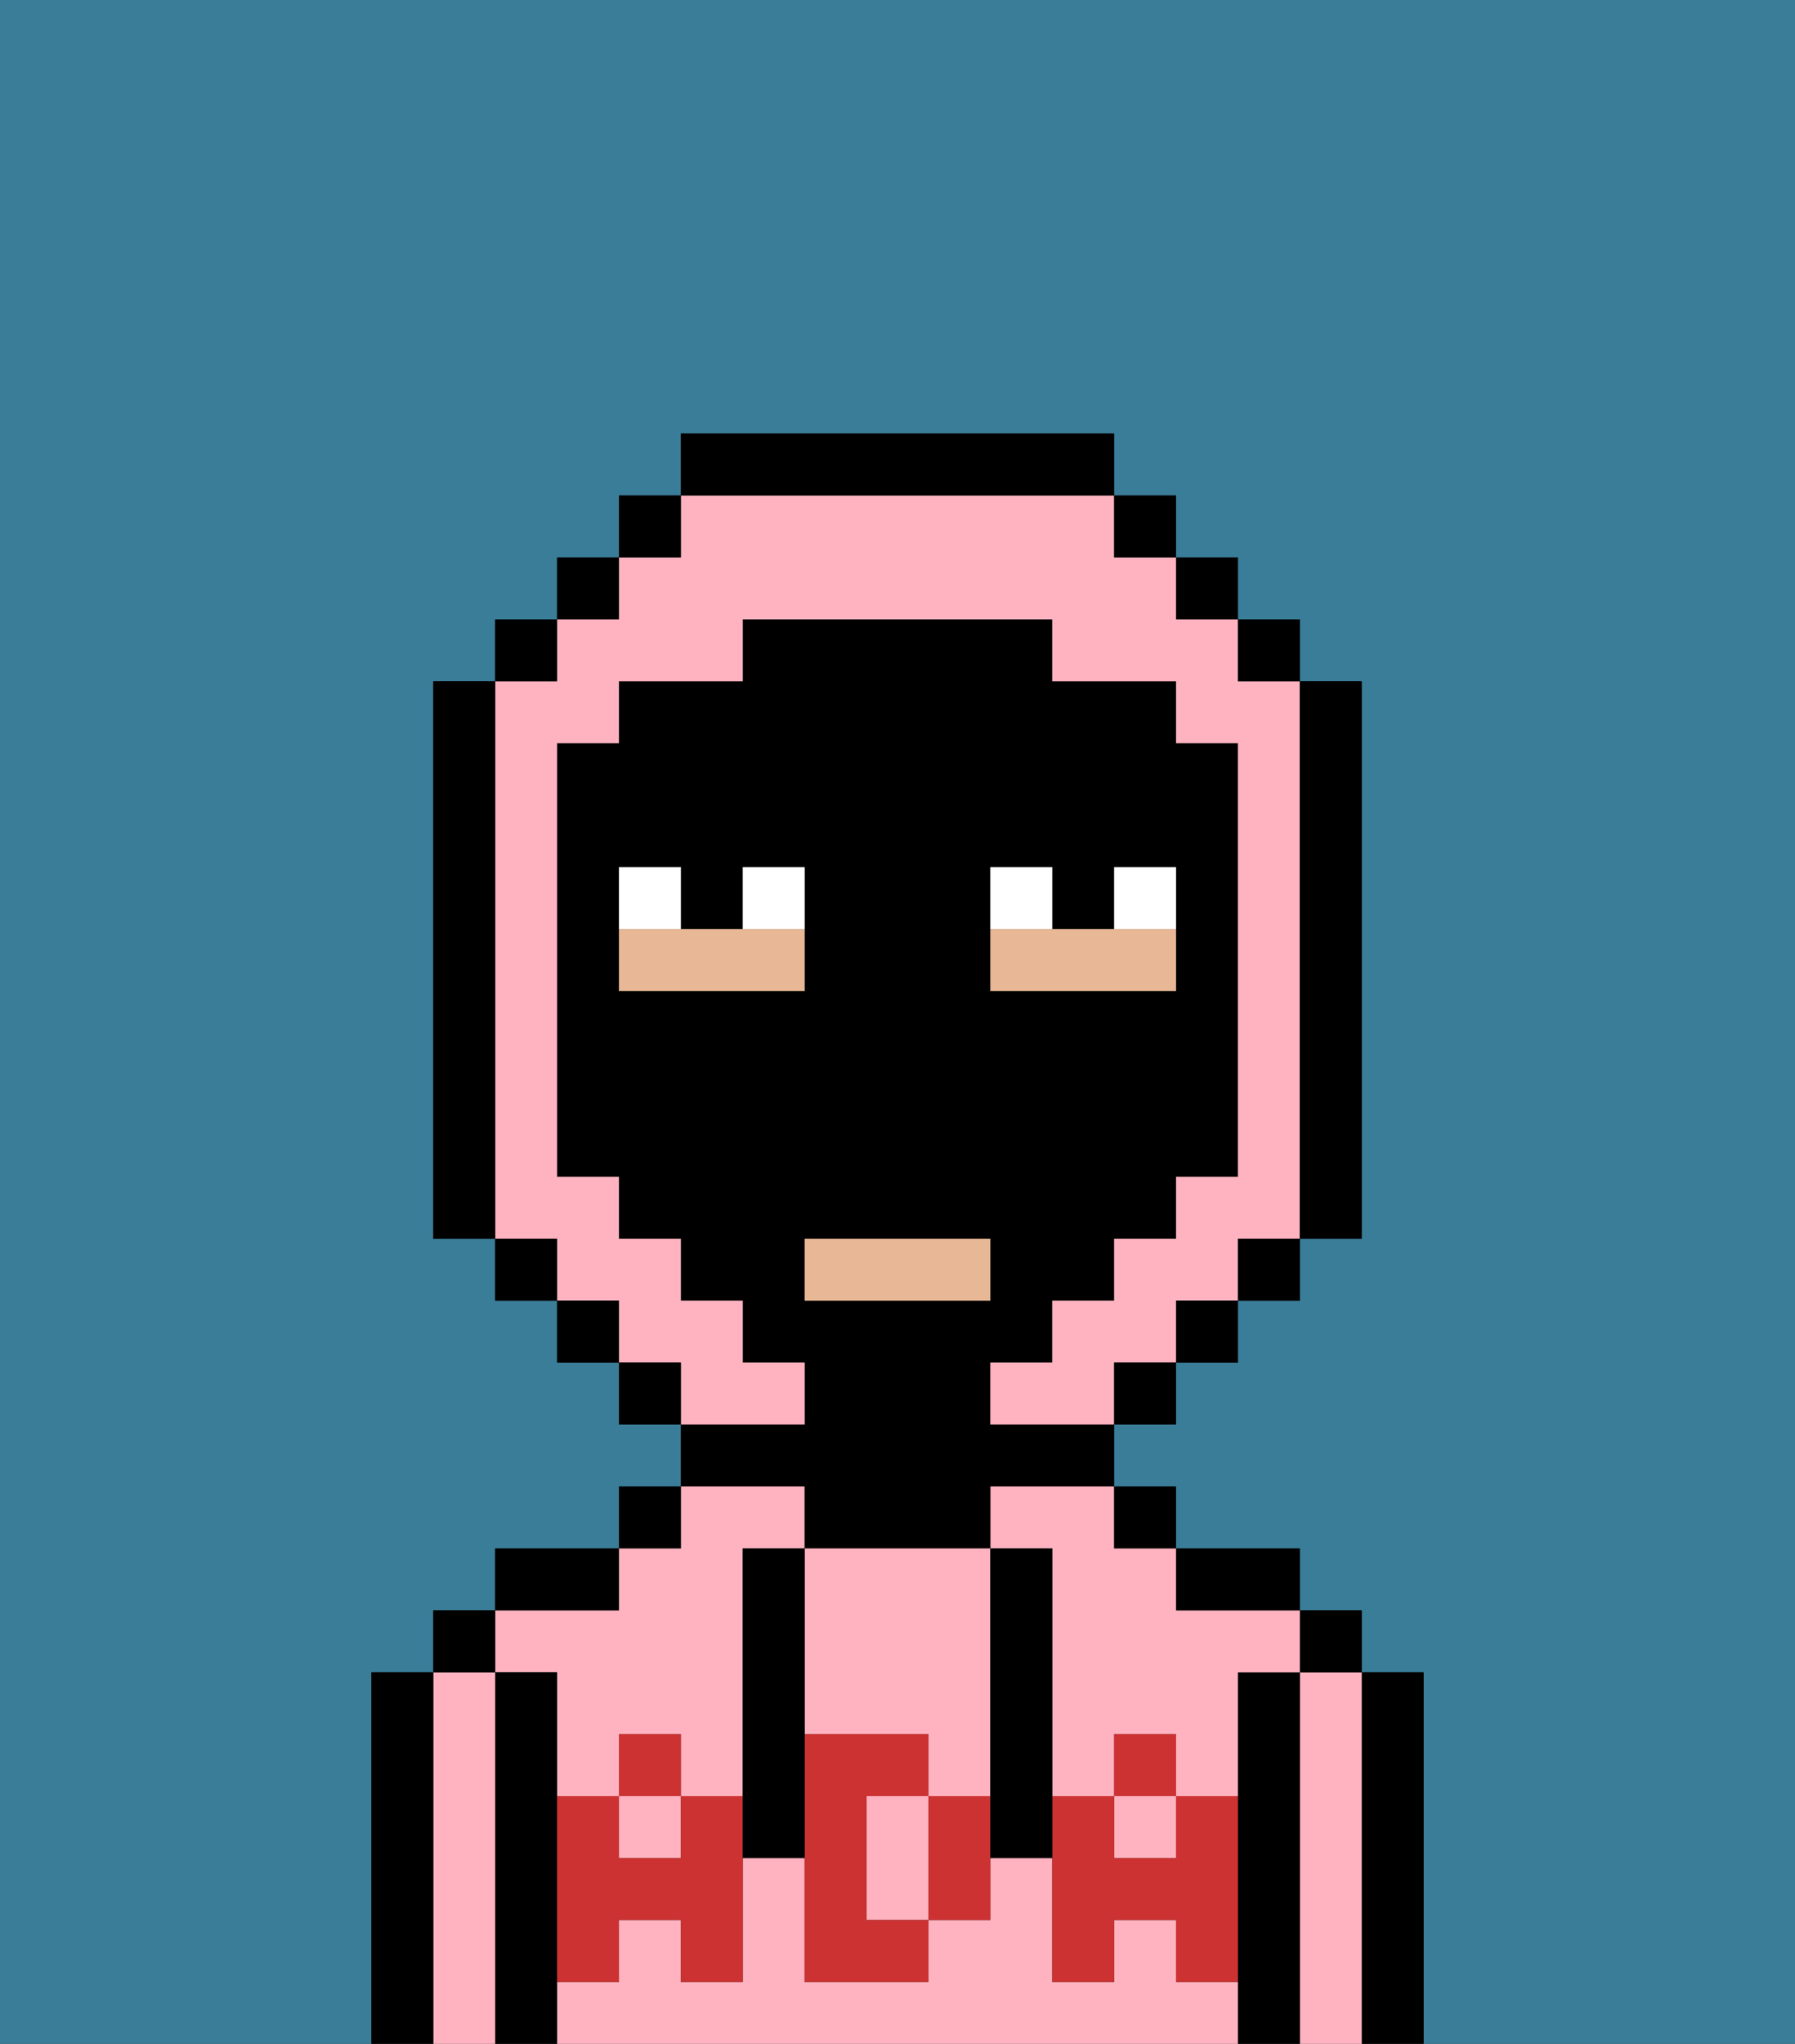 <svg xmlns="http://www.w3.org/2000/svg" viewBox="0 0 29 33"><rect x="0" y="0" width="29" height="33" fill="#333333" stroke="none"/><defs><style>polygon,rect,path{shape-rendering:crispedges;}.ta220-1{fill:#397d98;}.ta220-2{fill:#000000;}.ta220-3{fill:#ffb3c0;}.ta220-4{fill:#cc3232;}.ta220-5{fill:#e8b795;}.ta220-6{fill:#ffffff;}</style></defs><path class="ta220-1" d="M6,32V27H7V26H8V25h2V24h1V23H10V22H9V21H8V20H7V11H8V10H9V9h1V8h1V7h7V8h1V9h1v1h1v1h1v9H21v1H20v1H19v1H18v1h1v1h2v1h1v1h1v6h6V0H0V33H6Z"/><path class="ta220-2" d="M23,27H22v6h1V27Z"/><path class="ta220-3" d="M22,27H21v6h1V27Z"/><rect class="ta220-2" x="21" y="26" width="1" height="1"/><path class="ta220-2" d="M21,27H20v6h1V27Z"/><path class="ta220-3" d="M16,25h1v4h1V28h1v1h1V27h1V26H19V25H18V24H16Z"/><rect class="ta220-3" x="18" y="29" width="1" height="1"/><path class="ta220-3" d="M9,27v2h1V28h1v1h1V25h1V24H11v1H10v1H8v1Z"/><path class="ta220-3" d="M19,32V31H18v1H17V30H16v1H15v1H13V30H12v2H11V31H10v1H9v1H20V32Z"/><rect class="ta220-3" x="10" y="29" width="1" height="1"/><path class="ta220-2" d="M20,26h1V25H19v1Z"/><rect class="ta220-2" x="18" y="24" width="1" height="1"/><path class="ta220-2" d="M13,25h3V24h2V23H16V22h1V21h1V20h1V19h1V12H19V11H17V10H12v1H10v1H9v7h1v1h1v1h1v1h1v1H11v1h2Zm3-10V14h1v1h1V14h1v2H16Zm0,6H13V20h3Zm-4-5H10V14h1v1h1V14h1v2Z"/><rect class="ta220-2" x="10" y="24" width="1" height="1"/><path class="ta220-2" d="M10,25H8v1h2Z"/><path class="ta220-2" d="M9,31V27H8v6H9V31Z"/><path class="ta220-3" d="M8,27H7v6H8V27Z"/><rect class="ta220-2" x="7" y="26" width="1" height="1"/><path class="ta220-2" d="M7,27H6v6H7V27Z"/><path class="ta220-3" d="M14,29v2h1V29Z"/><path class="ta220-3" d="M13,28h2v1h1V25H13v3Z"/><path class="ta220-4" d="M19,30H18V29H17v3h1V31h1v1h1V29H19Z"/><rect class="ta220-4" x="18" y="28" width="1" height="1"/><path class="ta220-4" d="M15,29v2h1V29Z"/><path class="ta220-4" d="M14,30V29h1V28H13v4h2V31H14Z"/><path class="ta220-4" d="M11,29v1H10V29H9v3h1V31h1v1h1V29Z"/><rect class="ta220-4" x="10" y="28" width="1" height="1"/><path class="ta220-2" d="M13,27V25H12v5h1V27Z"/><path class="ta220-2" d="M17,28V25H16v5h1V28Z"/><path class="ta220-5" d="M13,15H10v1h3Z"/><path class="ta220-5" d="M19,15H16v1h3Z"/><rect class="ta220-5" x="13" y="20" width="3" height="1"/><path class="ta220-6" d="M13,14H12v1h1Z"/><path class="ta220-6" d="M11,14H10v1h1Z"/><path class="ta220-6" d="M19,14H18v1h1Z"/><path class="ta220-6" d="M17,14H16v1h1Z"/><path class="ta220-3" d="M13,22H12V21H11V20H10V19H9V12h1V11h2V10h5v1h2v1h1v7H19v1H18v1H17v1H16v1h2V22h1V21h1V20h1V11H20V10H19V9H18V8H11V9H10v1H9v1H8v9H9v1h1v1h1v1h2Z"/><rect class="ta220-2" x="10" y="8" width="1" height="1"/><rect class="ta220-2" x="9" y="9" width="1" height="1"/><rect class="ta220-2" x="8" y="10" width="1" height="1"/><path class="ta220-2" d="M8,11H7v9H8V11Z"/><rect class="ta220-2" x="8" y="20" width="1" height="1"/><rect class="ta220-2" x="9" y="21" width="1" height="1"/><rect class="ta220-2" x="10" y="22" width="1" height="1"/><rect class="ta220-2" x="18" y="22" width="1" height="1"/><rect class="ta220-2" x="19" y="21" width="1" height="1"/><rect class="ta220-2" x="20" y="20" width="1" height="1"/><path class="ta220-2" d="M21,20h1V11H21v9Z"/><rect class="ta220-2" x="20" y="10" width="1" height="1"/><rect class="ta220-2" x="19" y="9" width="1" height="1"/><rect class="ta220-2" x="18" y="8" width="1" height="1"/><path class="ta220-2" d="M18,8V7H11V8h7Z"/></svg>